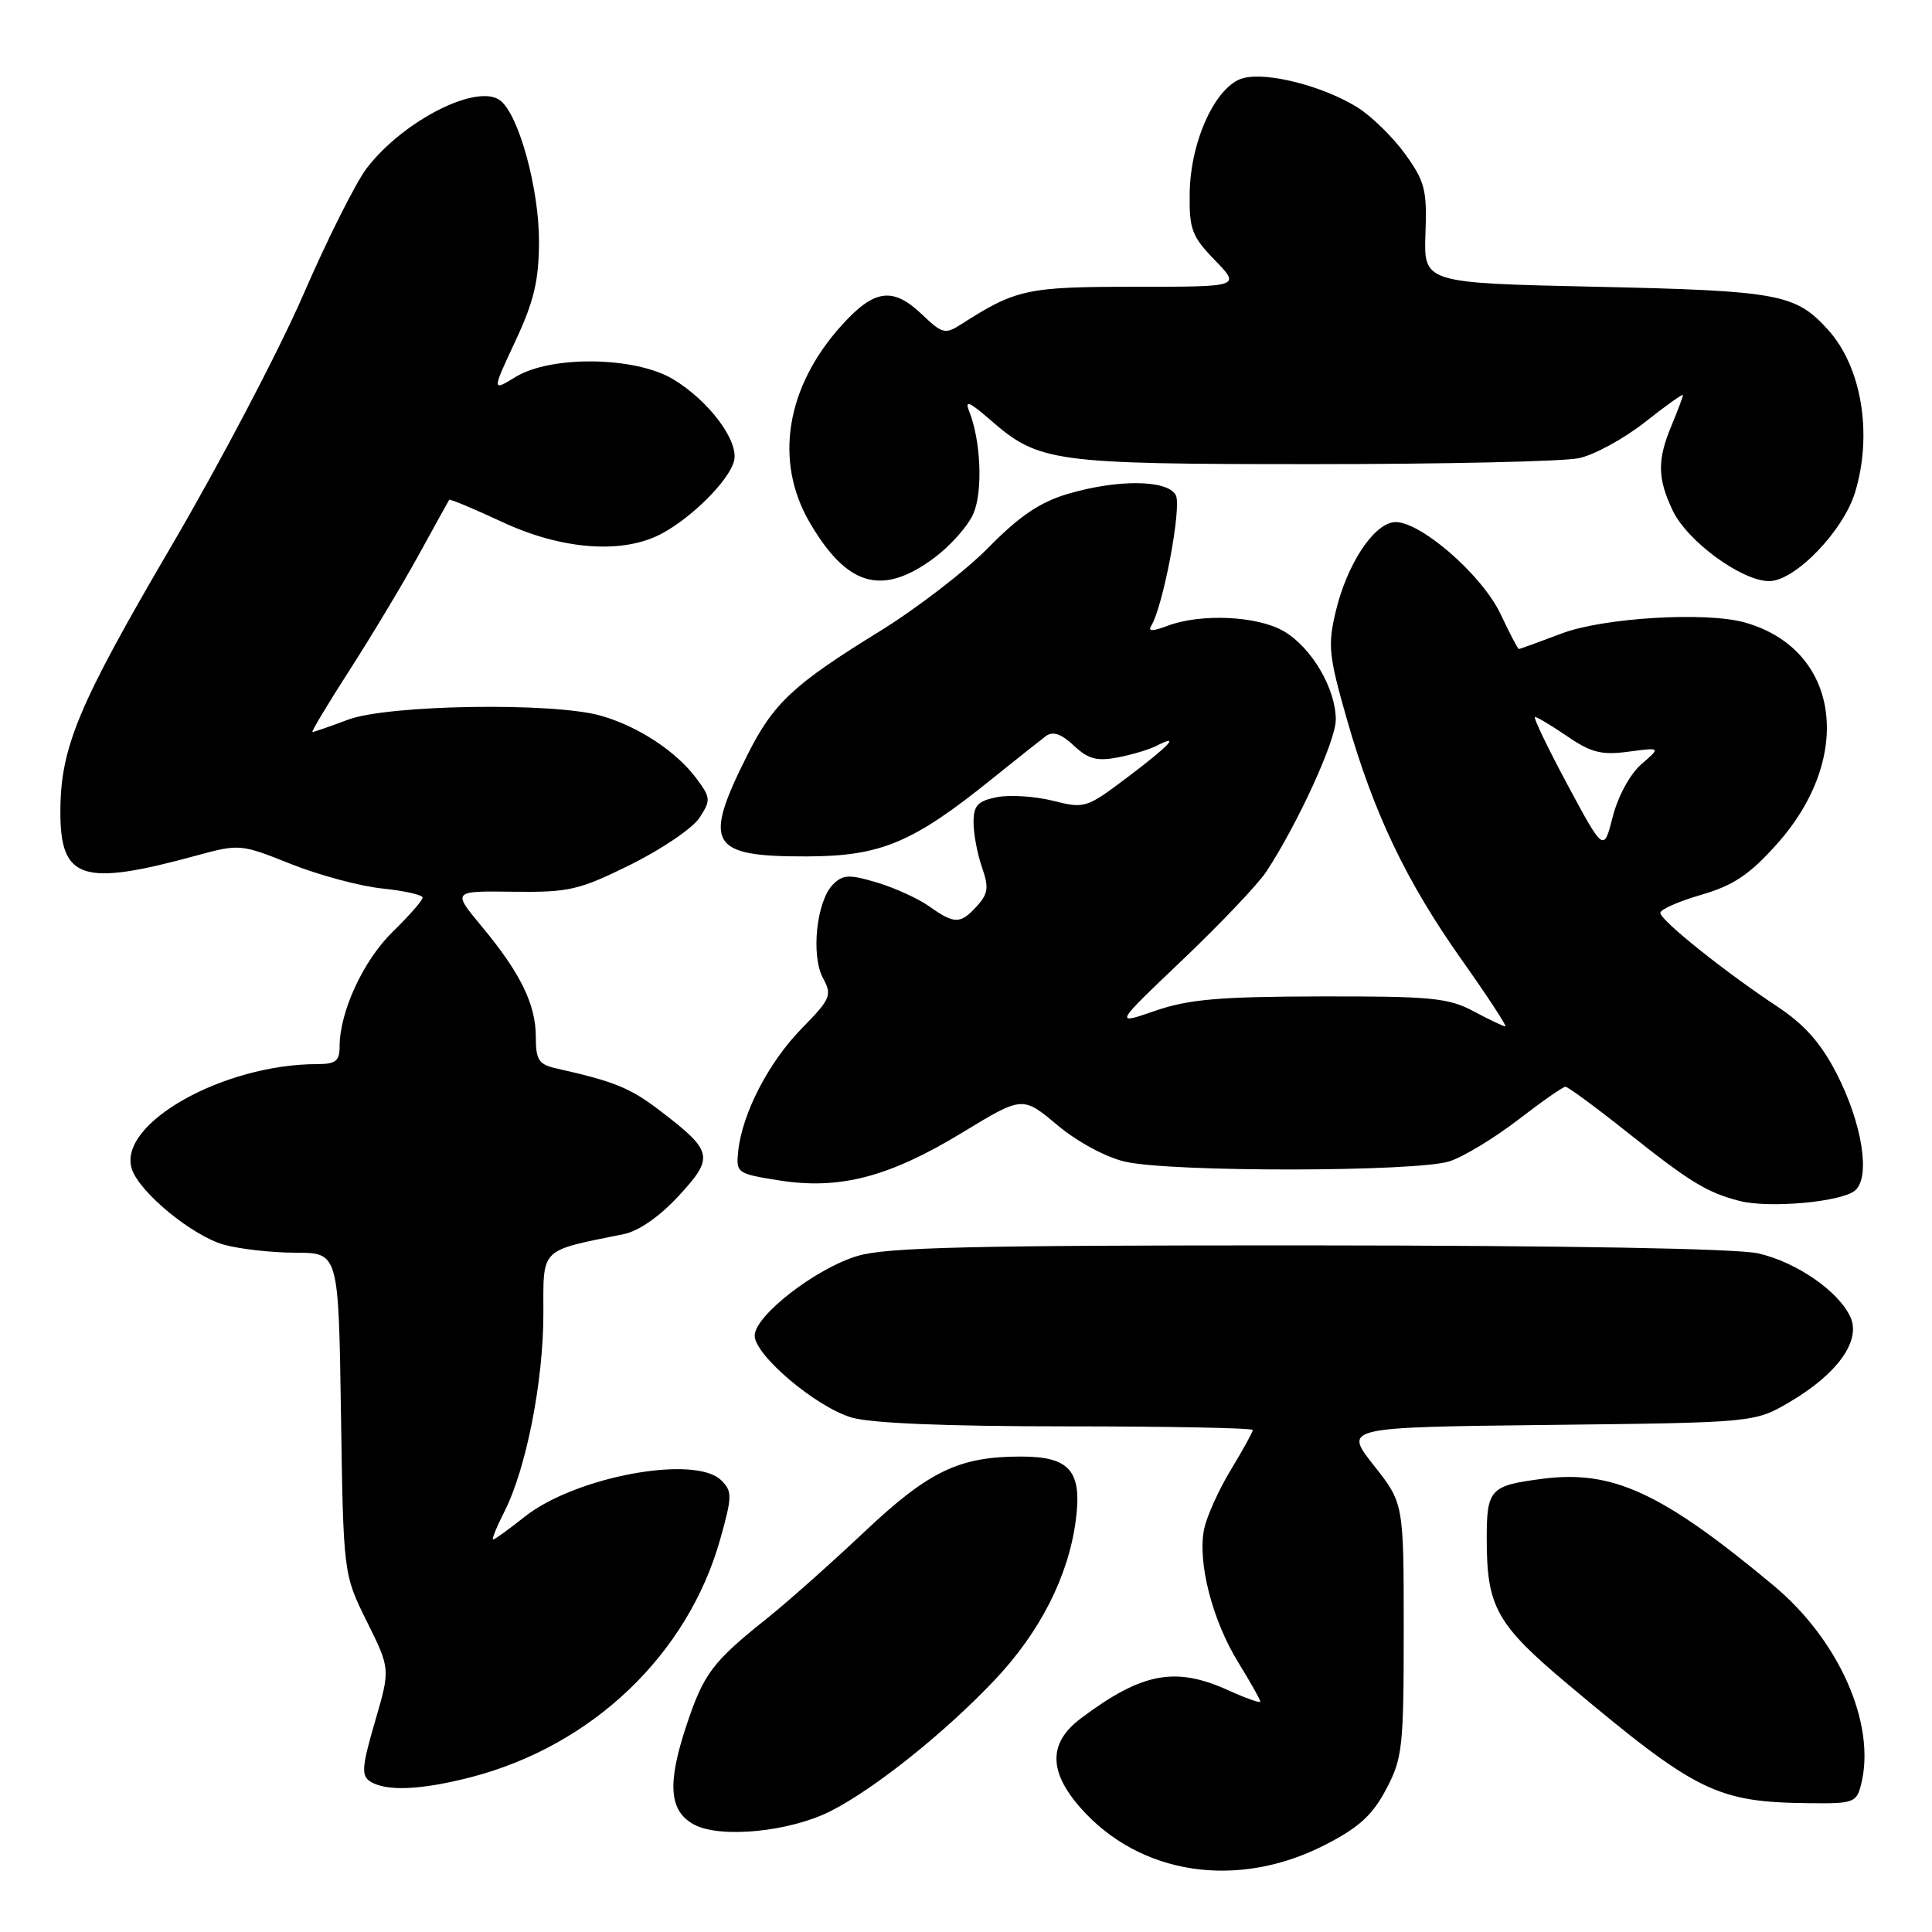<?xml version="1.0" encoding="UTF-8" standalone="no"?>
<!DOCTYPE svg PUBLIC "-//W3C//DTD SVG 1.1//EN" "http://www.w3.org/Graphics/SVG/1.1/DTD/svg11.dtd" >
<svg xmlns="http://www.w3.org/2000/svg" xmlns:xlink="http://www.w3.org/1999/xlink" version="1.1" viewBox="0 0 256 256">
 <g >
 <path fill="currentColor"
d=" M 175.57 244.46 C 180.06 242.16 181.86 240.52 183.67 237.09 C 185.84 232.99 186.00 231.54 186.00 215.93 C 186.00 199.18 186.00 199.18 182.02 194.15 C 178.05 189.12 178.05 189.12 205.27 188.81 C 232.50 188.50 232.50 188.50 237.18 185.75 C 243.47 182.05 246.62 177.65 245.19 174.52 C 243.63 171.10 238.07 167.25 232.98 166.08 C 230.20 165.44 207.63 165.04 173.41 165.02 C 128.73 165.00 117.43 165.27 113.62 166.42 C 108.07 168.08 100.00 174.35 100.00 176.98 C 100.00 179.56 108.09 186.41 112.81 187.82 C 115.35 188.59 125.38 189.00 141.37 189.00 C 154.91 189.00 166.00 189.22 166.00 189.48 C 166.00 189.75 164.70 192.11 163.11 194.73 C 161.51 197.36 159.92 200.89 159.56 202.58 C 158.65 206.94 160.61 214.64 164.06 220.25 C 165.68 222.88 167.00 225.23 167.00 225.47 C 167.00 225.71 165.09 225.03 162.75 223.97 C 155.73 220.79 151.32 221.62 143.25 227.67 C 138.93 230.90 138.90 234.68 143.15 239.52 C 150.99 248.45 163.94 250.42 175.57 244.46 Z  M 110.07 239.98 C 115.90 237.02 125.21 229.58 131.80 222.61 C 137.83 216.24 141.58 208.84 142.55 201.43 C 143.40 194.91 141.76 193.00 135.29 193.00 C 127.07 193.00 123.06 194.93 114.50 203.01 C 110.10 207.16 104.32 212.30 101.65 214.43 C 94.40 220.22 93.25 221.74 90.96 228.62 C 88.37 236.40 88.66 240.01 92.00 241.78 C 95.50 243.63 104.66 242.72 110.07 239.98 Z  M 246.61 236.43 C 248.61 228.45 243.70 217.32 234.96 210.05 C 220.21 197.77 213.69 194.76 204.45 195.94 C 197.43 196.84 197.00 197.30 197.00 203.91 C 197.00 212.96 198.28 215.23 207.85 223.26 C 224.81 237.49 227.47 238.80 239.73 238.93 C 245.61 239.00 246.00 238.86 246.61 236.43 Z  M 62.47 235.47 C 78.51 231.29 91.15 219.20 95.43 203.96 C 97.03 198.28 97.04 197.61 95.58 196.16 C 92.14 192.71 76.23 195.65 69.52 200.98 C 67.43 202.64 65.55 204.00 65.34 204.00 C 65.13 204.00 65.81 202.31 66.86 200.25 C 69.73 194.56 72.00 183.04 72.00 174.09 C 72.00 165.24 71.43 165.80 82.68 163.52 C 84.64 163.12 87.44 161.17 89.95 158.44 C 94.66 153.33 94.49 152.55 87.48 147.19 C 83.49 144.14 81.42 143.30 73.75 141.58 C 71.39 141.05 71.00 140.47 71.00 137.43 C 71.00 133.09 68.98 128.95 63.85 122.78 C 59.92 118.05 59.92 118.05 68.01 118.16 C 75.42 118.25 76.71 117.95 83.56 114.57 C 87.67 112.53 91.77 109.75 92.67 108.38 C 94.20 106.04 94.18 105.72 92.31 103.19 C 89.63 99.57 84.57 96.24 79.60 94.83 C 73.26 93.03 51.42 93.38 46.12 95.36 C 43.72 96.26 41.59 97.00 41.40 97.00 C 41.20 97.00 43.43 93.29 46.35 88.75 C 49.27 84.21 53.38 77.35 55.50 73.50 C 57.61 69.65 59.42 66.38 59.52 66.23 C 59.62 66.09 62.76 67.40 66.49 69.14 C 74.43 72.86 82.50 73.46 87.64 70.73 C 91.69 68.58 96.59 63.67 97.26 61.10 C 97.95 58.48 93.99 53.15 89.21 50.26 C 84.22 47.24 73.04 47.07 68.33 49.94 C 65.17 51.87 65.17 51.87 68.28 45.22 C 70.75 39.93 71.40 37.22 71.42 32.03 C 71.44 25.08 68.78 15.30 66.32 13.34 C 63.32 10.95 53.42 15.96 48.57 22.32 C 47.14 24.20 43.35 31.75 40.16 39.11 C 36.96 46.48 29.08 61.49 22.64 72.47 C 10.32 93.51 8.00 99.08 8.00 107.61 C 8.00 116.58 10.92 117.50 26.16 113.33 C 31.71 111.82 31.94 111.84 38.54 114.48 C 42.24 115.96 47.69 117.42 50.64 117.73 C 53.59 118.03 56.00 118.58 56.00 118.94 C 56.00 119.30 54.22 121.34 52.04 123.46 C 48.14 127.27 45.00 134.06 45.00 138.68 C 45.00 140.58 44.47 141.00 42.05 141.00 C 29.57 141.00 15.57 148.90 17.46 154.87 C 18.44 157.97 25.48 163.76 29.68 164.93 C 31.78 165.51 36.06 165.99 39.18 165.99 C 44.86 166.00 44.86 166.00 45.18 187.29 C 45.50 208.58 45.50 208.58 48.61 214.86 C 51.73 221.14 51.73 221.14 49.68 228.15 C 47.94 234.14 47.85 235.29 49.07 236.06 C 51.18 237.40 55.83 237.19 62.47 235.47 Z  M 245.79 157.76 C 247.89 156.02 246.77 148.89 243.36 142.25 C 241.28 138.21 239.13 135.78 235.50 133.37 C 228.51 128.75 220.00 121.93 220.00 120.96 C 220.00 120.51 222.43 119.43 225.41 118.57 C 229.67 117.33 231.79 115.92 235.38 111.92 C 245.81 100.32 243.77 86.01 231.19 82.48 C 226.03 81.03 212.43 81.85 206.93 83.94 C 203.94 85.07 201.39 86.00 201.26 86.00 C 201.12 86.00 200.04 83.93 198.85 81.40 C 196.33 76.05 187.81 68.74 184.63 69.20 C 181.88 69.60 178.47 74.86 177.00 80.99 C 175.92 85.49 176.06 86.88 178.45 95.24 C 182.04 107.81 186.33 116.79 193.71 127.22 C 197.13 132.05 199.71 136.00 199.46 136.00 C 199.20 136.00 197.31 135.10 195.26 134.00 C 191.95 132.23 189.66 132.00 175.01 132.03 C 161.52 132.06 157.51 132.41 153.06 133.94 C 147.62 135.82 147.62 135.82 156.72 127.16 C 161.72 122.40 166.70 117.15 167.79 115.50 C 171.96 109.16 177.00 98.14 177.00 95.37 C 177.00 91.25 173.81 85.82 170.13 83.65 C 166.63 81.60 159.10 81.25 154.66 82.94 C 152.76 83.66 152.09 83.67 152.53 82.95 C 154.13 80.36 156.63 67.08 155.79 65.59 C 154.65 63.55 148.09 63.49 141.43 65.46 C 137.79 66.55 135.06 68.40 131.00 72.53 C 127.97 75.62 121.45 80.64 116.50 83.69 C 105.14 90.69 102.48 93.17 99.05 100.00 C 93.07 111.91 94.00 113.51 106.91 113.48 C 116.72 113.45 120.94 111.68 131.48 103.18 C 134.67 100.61 137.87 98.07 138.59 97.53 C 139.52 96.86 140.62 97.23 142.28 98.79 C 144.17 100.57 145.34 100.89 148.08 100.37 C 149.96 100.01 152.29 99.32 153.25 98.82 C 156.48 97.17 155.04 98.73 149.41 102.98 C 143.96 107.09 143.73 107.17 139.50 106.10 C 137.12 105.51 133.79 105.29 132.09 105.63 C 129.54 106.14 129.00 106.73 129.00 108.98 C 129.00 110.47 129.50 113.14 130.11 114.90 C 131.05 117.58 130.94 118.41 129.46 120.05 C 127.26 122.47 126.48 122.48 123.15 120.11 C 121.69 119.07 118.57 117.65 116.21 116.94 C 112.52 115.84 111.70 115.87 110.38 117.19 C 108.20 119.37 107.43 126.56 109.04 129.58 C 110.28 131.88 110.09 132.34 106.23 136.28 C 101.86 140.74 98.36 147.50 97.82 152.50 C 97.51 155.43 97.63 155.52 103.24 156.41 C 111.24 157.68 117.81 155.97 127.50 150.08 C 135.49 145.22 135.49 145.22 140.09 149.07 C 142.76 151.31 146.53 153.34 149.09 153.93 C 155.17 155.34 187.84 155.29 192.10 153.87 C 193.97 153.25 198.05 150.77 201.17 148.37 C 204.28 145.97 207.10 144.00 207.43 144.00 C 207.76 144.00 211.43 146.70 215.58 150.00 C 223.98 156.68 226.13 157.99 230.50 159.13 C 234.39 160.13 243.96 159.28 245.79 157.76 Z  M 123.68 74.00 C 125.92 72.36 128.32 69.65 129.01 67.99 C 130.25 64.98 129.96 58.35 128.42 54.50 C 127.80 52.96 128.44 53.22 131.22 55.64 C 137.65 61.25 139.47 61.50 174.00 61.50 C 191.32 61.50 207.17 61.15 209.21 60.71 C 211.25 60.28 215.18 58.13 217.96 55.94 C 220.73 53.75 223.00 52.13 223.00 52.35 C 223.00 52.58 222.32 54.37 221.50 56.35 C 219.58 60.94 219.61 63.37 221.64 67.64 C 223.57 71.72 230.79 77.00 234.43 77.00 C 237.85 77.00 244.28 70.33 245.82 65.20 C 248.15 57.44 246.67 48.60 242.21 43.68 C 237.92 38.94 235.69 38.53 211.57 38.00 C 188.65 37.50 188.65 37.50 188.88 30.98 C 189.10 25.15 188.81 24.04 186.16 20.37 C 184.53 18.12 181.67 15.34 179.82 14.20 C 175.31 11.41 167.99 9.53 164.78 10.34 C 161.17 11.25 157.74 18.56 157.64 25.58 C 157.57 30.39 157.92 31.32 160.98 34.48 C 164.39 38.00 164.39 38.00 150.41 38.00 C 136.03 38.00 134.64 38.30 127.28 43.02 C 125.26 44.31 124.82 44.20 122.23 41.72 C 118.32 37.97 115.87 38.29 111.52 43.11 C 104.13 51.29 102.54 61.13 107.31 69.27 C 112.24 77.69 116.86 79.02 123.68 74.00 Z  M 207.69 103.96 C 205.05 99.03 203.11 95.00 203.40 95.00 C 203.68 95.00 205.62 96.17 207.71 97.59 C 210.84 99.73 212.24 100.08 215.79 99.60 C 220.08 99.03 220.08 99.03 217.49 101.26 C 216.00 102.56 214.40 105.48 213.70 108.21 C 212.50 112.91 212.50 112.91 207.69 103.96 Z "/>
</g>
</svg>